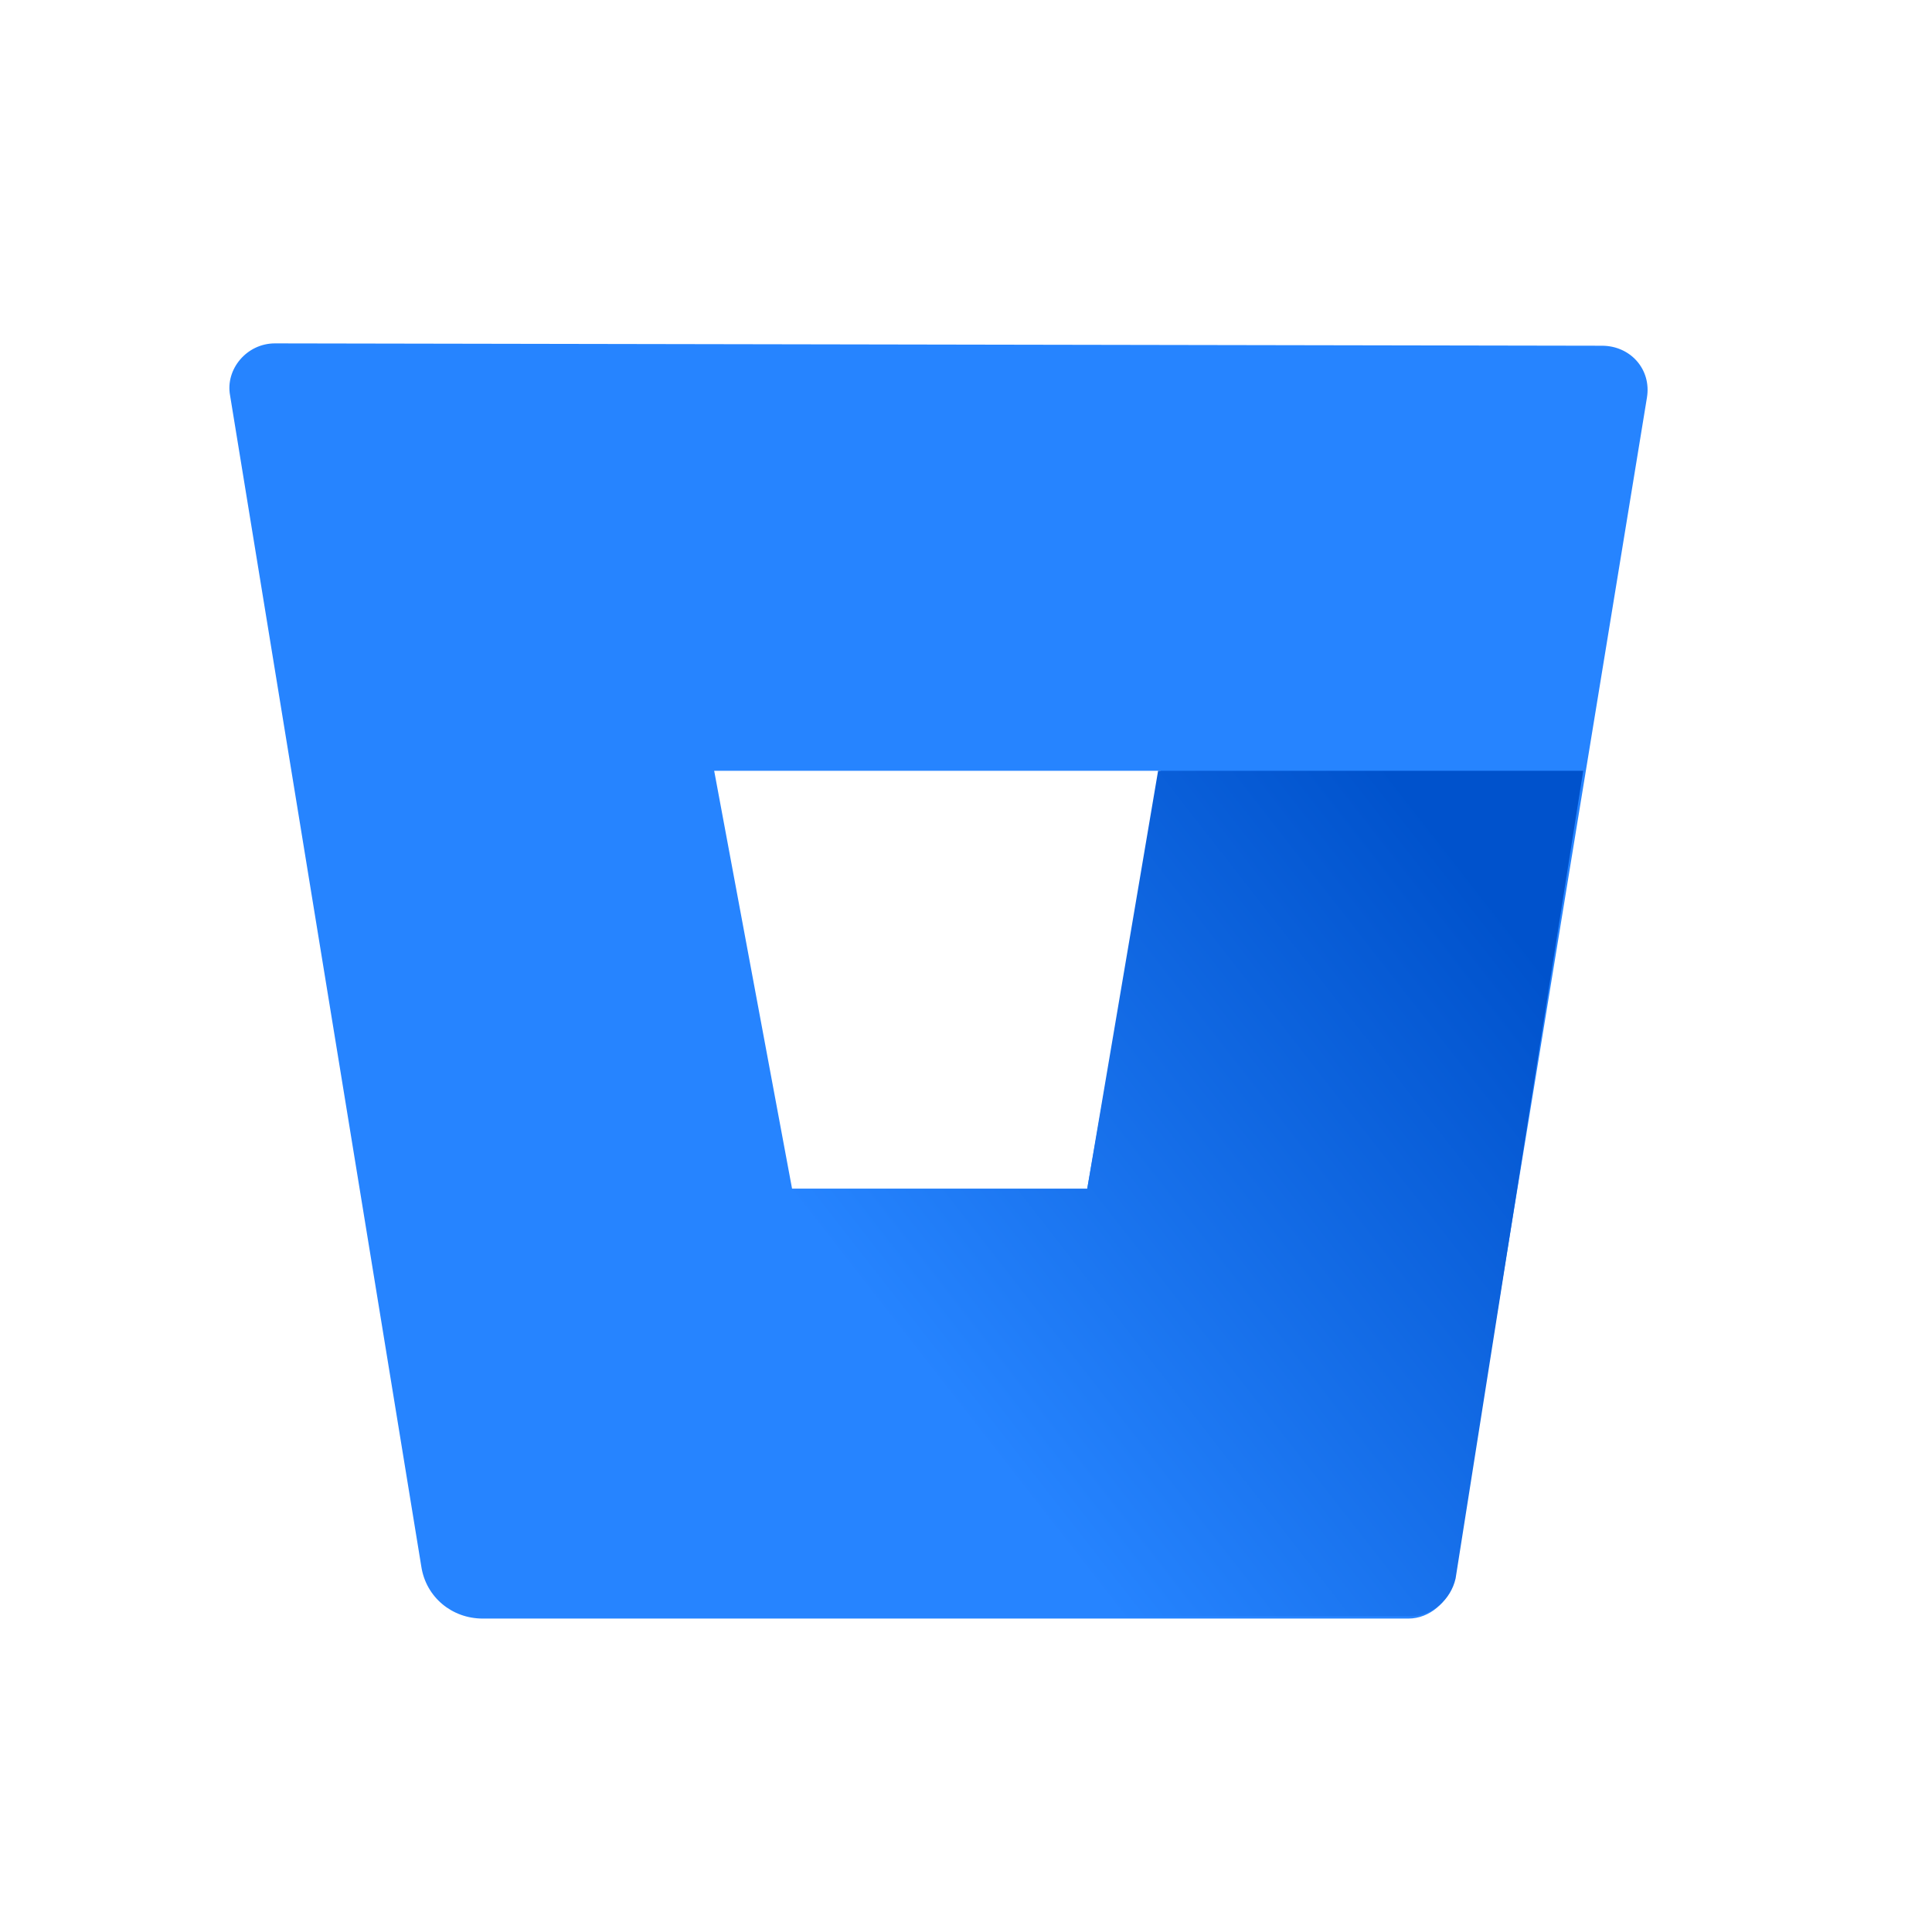 <?xml version="1.0" encoding="UTF-8"?>
<svg xmlns="http://www.w3.org/2000/svg" xmlns:xlink="http://www.w3.org/1999/xlink" width="128px" height="128px" viewBox="0 0 128 128" version="1.1">
<defs>
<linearGradient id="linear0" gradientUnits="userSpaceOnUse" x1="28.593" y1="14.226" x2="16.672" y2="23.532" gradientTransform="matrix(3.915,0,0,3.915,-0.462,3.176)">
<stop offset="0.176" style="stop-color:rgb(0%,32.157%,80%);stop-opacity:1;"/>
<stop offset="1" style="stop-color:rgb(14.902%,51.765%,100%);stop-opacity:1;"/>
</linearGradient>
</defs>
<g id="surface1">
<path style=" stroke:none;fill-rule:nonzero;fill:rgb(14.902%,51.765%,100%);fill-opacity:1;" d="M 18.215 22.75 C 16.34 22.75 14.926 24.469 15.242 26.191 L 27.914 103.793 C 28.227 105.824 29.949 107.234 31.98 107.234 L 93.312 107.234 C 94.719 107.234 95.973 106.137 96.281 104.73 L 109.113 26.348 C 109.426 24.469 108.016 22.906 106.137 22.906 Z M 72.031 78.758 L 52.477 78.758 L 47.316 51.066 L 76.883 51.066 Z M 72.031 78.758 "/>
<path style=" stroke:none;fill-rule:nonzero;fill:url(#linear0);" d="M 104.891 51.066 L 76.727 51.066 L 72.031 78.758 L 52.477 78.758 L 29.477 106.137 C 29.477 106.137 30.574 107.078 32.137 107.078 L 93.469 107.078 C 94.875 107.078 96.125 105.98 96.438 104.574 Z M 104.891 51.066 "/>
</g>
</svg>
